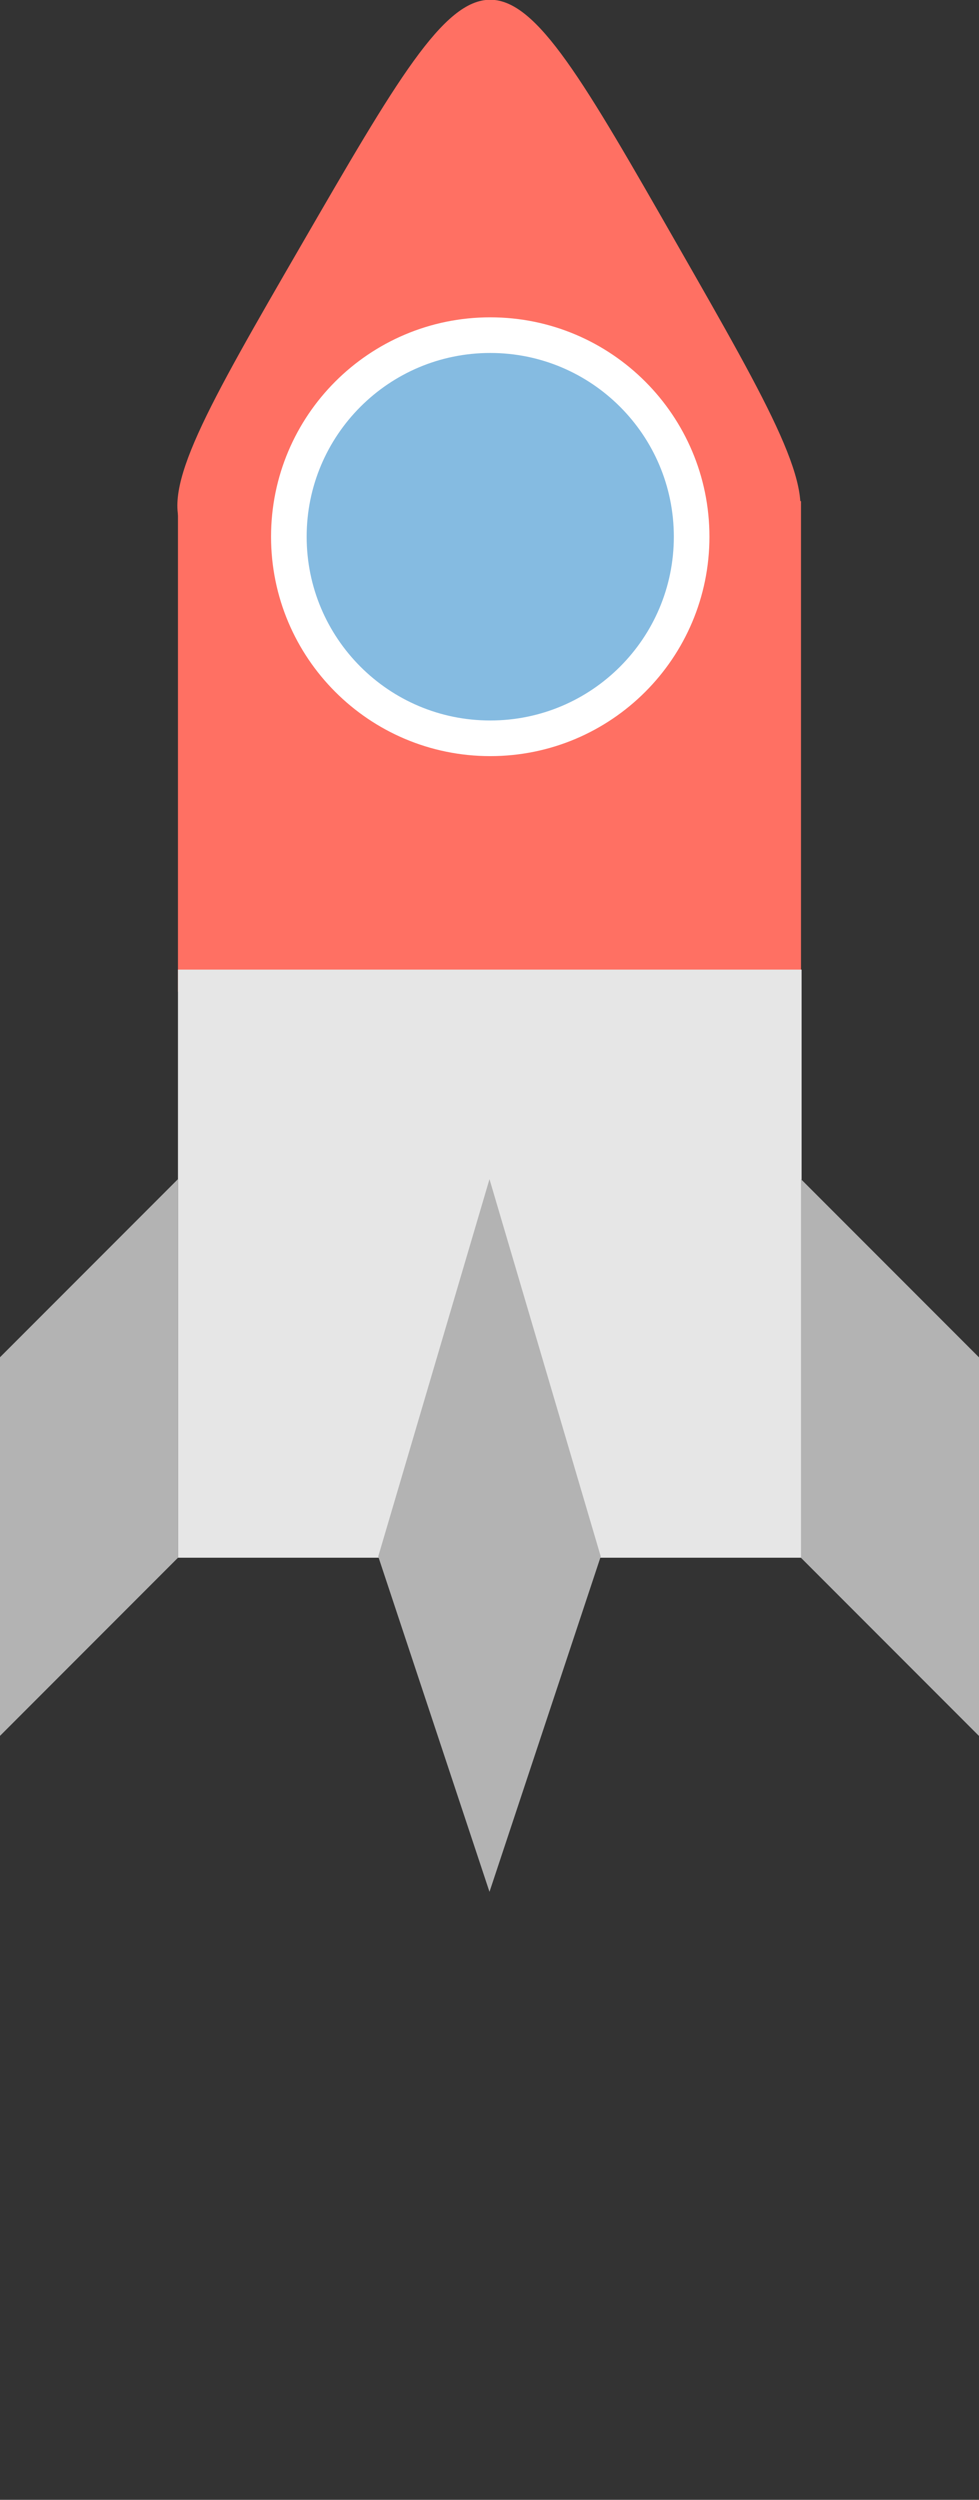 <?xml version="1.0" encoding="UTF-8" standalone="no"?>
<!-- Created with Inkscape (http://www.inkscape.org/) -->

<svg
   xmlns:dc="http://purl.org/dc/elements/1.1/"
   xmlns:cc="http://creativecommons.org/ns#"
   xmlns:rdf="http://www.w3.org/1999/02/22-rdf-syntax-ns#"
   xmlns:svg="http://www.w3.org/2000/svg"
   xmlns="http://www.w3.org/2000/svg"
   xmlns:sodipodi="http://sodipodi.sourceforge.net/DTD/sodipodi-0.dtd"
   xmlns:inkscape="http://www.inkscape.org/namespaces/inkscape"
   width="219.993"
   height="561.208"
   id="svg2"
   version="1.1"
   inkscape:version="0.48.4 r9939"
   sodipodi:docname="rocket-start.svg">
  <rect width="100%" height="100%" fill="#333333" stroke="none"/>
  <defs
     id="defs4">
    <inkscape:path-effect
       effect="skeletal"
       id="path-effect4559"
       is_visible="true"
       pattern="M 0,0 0,10 10,5 z"
       copytype="single_stretched"
       prop_scale="1"
       scale_y_rel="false"
       spacing="0"
       normal_offset="0"
       tang_offset="0"
       prop_units="false"
       vertical_pattern="false"
       fuse_tolerance="0" />
    <inkscape:path-effect
       effect="spiro"
       id="path-effect4555"
       is_visible="true" />
    <inkscape:path-effect
       effect="spiro"
       id="path-effect4021"
       is_visible="true" />
    <inkscape:path-effect
       effect="skeletal"
       id="path-effect4009"
       is_visible="true"
       pattern="M 0,0 0,10 10,5 z"
       copytype="single_stretched"
       prop_scale="1"
       scale_y_rel="false"
       spacing="0"
       normal_offset="0"
       tang_offset="0"
       prop_units="false"
       vertical_pattern="false"
       fuse_tolerance="0" />
    <inkscape:path-effect
       effect="spiro"
       id="path-effect3967"
       is_visible="true" />
    <inkscape:path-effect
       effect="spiro"
       id="path-effect3963"
       is_visible="true" />
    <inkscape:path-effect
       effect="spiro"
       id="path-effect3959"
       is_visible="true" />
    <inkscape:path-effect
       effect="spiro"
       id="path-effect3951"
       is_visible="true" />
    <inkscape:path-effect
       effect="spiro"
       id="path-effect3939"
       is_visible="true" />
    <inkscape:path-effect
       effect="spiro"
       id="path-effect3929"
       is_visible="true" />
    <inkscape:path-effect
       effect="spiro"
       id="path-effect3925"
       is_visible="true" />
    <inkscape:path-effect
       effect="spiro"
       id="path-effect3921"
       is_visible="true" />
    <inkscape:path-effect
       effect="spiro"
       id="path-effect3917"
       is_visible="true" />
    <inkscape:path-effect
       effect="spiro"
       id="path-effect3803"
       is_visible="true" />
    <inkscape:path-effect
       effect="spiro"
       id="path-effect3959-4"
       is_visible="true" />
    <inkscape:path-effect
       effect="spiro"
       id="path-effect3959-0"
       is_visible="true" />
  </defs>
  <sodipodi:namedview
     id="base"
     pagecolor="#ffffff"
     bordercolor="#666666"
     borderopacity="1.0"
     inkscape:pageopacity="0"
     inkscape:pageshadow="2"
     inkscape:zoom="1"
     inkscape:cx="111.64149"
     inkscape:cy="264.36006"
     inkscape:document-units="px"
     inkscape:current-layer="layer1"
     showgrid="false"
     showguides="true"
     inkscape:guide-bbox="true"
     inkscape:window-width="1280"
     inkscape:window-height="800"
     inkscape:window-x="0"
     inkscape:window-y="25"
     inkscape:window-maximized="0"
     fit-margin-top="0"
     fit-margin-left="0"
     fit-margin-right="0"
     fit-margin-bottom="0">
    <inkscape:grid
       type="xygrid"
       id="grid4577"
       empspacing="5"
       visible="true"
       enabled="true"
       snapvisiblegridlinesonly="true"
       originx="-225.005px"
       originy="-413.512px" />
  </sodipodi:namedview>
  <g
     inkscape:label="Layer 1"
     inkscape:groupmode="layer"
     id="layer1"
     transform="translate(-225.005,-77.642)">
    <g
       id="g4625">
      <path
         transform="matrix(0.782,-0.621,0.619,0.784,115.459,222.772)"
         inkscape:transform-center-y="-15.278911"
         inkscape:transform-center-x="0.085593536"
         d="M 182.812,123.456 C 116.507,70.683 116.507,70.683 195.363,39.647 274.219,8.612 274.219,8.612 261.668,92.421 249.118,176.229 249.118,176.229 182.812,123.456 z"
         inkscape:randomized="0"
         inkscape:rounded="1"
         inkscape:flatsided="true"
         sodipodi:arg2="3.2902411"
         sodipodi:arg1="2.2430435"
         sodipodi:r2="24.463232"
         sodipodi:r1="48.926464"
         sodipodi:cy="85.174683"
         sodipodi:cx="213.28125"
         sodipodi:sides="3"
         id="path4508"
         style="fill:#ff7063;fill-opacity:1;stroke:none"
         sodipodi:type="star" />
      <rect
         y="190.142"
         x="264.996"
         height="110.13"
         width="140.004"
         id="rect4512"
         style="fill:#ff7063;fill-opacity:1;fill-rule:nonzero;stroke:none" />
      <path
         transform="matrix(1.689,0,0,1,-184.276,0.879)"
         d="m 266,294.438 0,132.031 82.969,0 0,-132.031 -82.969,0 z"
         id="path4516"
         style="fill:#e6e6e6;fill-opacity:1;fill-rule:nonzero;stroke:none"
         inkscape:original="M 266 294.4375 L 266 426.46875 L 348.96875 426.46875 L 348.96875 294.4375 L 266 294.4375 z "
         inkscape:radius="0"
         sodipodi:type="inkscape:offset" />
      <path
         inkscape:connector-curvature="0"
         id="path4597"
         d="m 265.005,342.343 -40,40 0,85 40,-40 z"
         style="fill:#b3b3b3;fill-opacity:1;stroke:none" />
      <path
         inkscape:connector-curvature="0"
         id="path4597-2"
         d="m 404.997,342.367 40,40 0,85 -40,-40 z"
         style="fill:#b3b3b3;fill-opacity:1;stroke:none" />
      <path
         inkscape:connector-curvature="0"
         id="path4619"
         d="m 335,502.36 25,-75.293 -25,-84.705 -25,84.705 z"
         style="fill:#b3b3b3;fill-opacity:1;stroke:none" />
      <path
         transform="translate(-208.596,22.586)"
         d="m 589.02,175.55 c 0,24.994 -20.261,45.255 -45.255,45.255 -24.994,0 -45.255,-20.261 -45.255,-45.255 0,-24.994 20.261,-45.255 45.255,-45.255 24.994,0 45.255,20.261 45.255,45.255 z"
         sodipodi:ry="45.254833"
         sodipodi:rx="45.254833"
         sodipodi:cy="175.54977"
         sodipodi:cx="543.76514"
         id="path4623"
         style="fill:#85bbe1;fill-opacity:1;fill-rule:nonzero;stroke:#ffffff;stroke-width:8;stroke-miterlimit:4;stroke-opacity:1;stroke-dasharray:none"
         sodipodi:type="arc" />
    </g>
  </g>
</svg>
